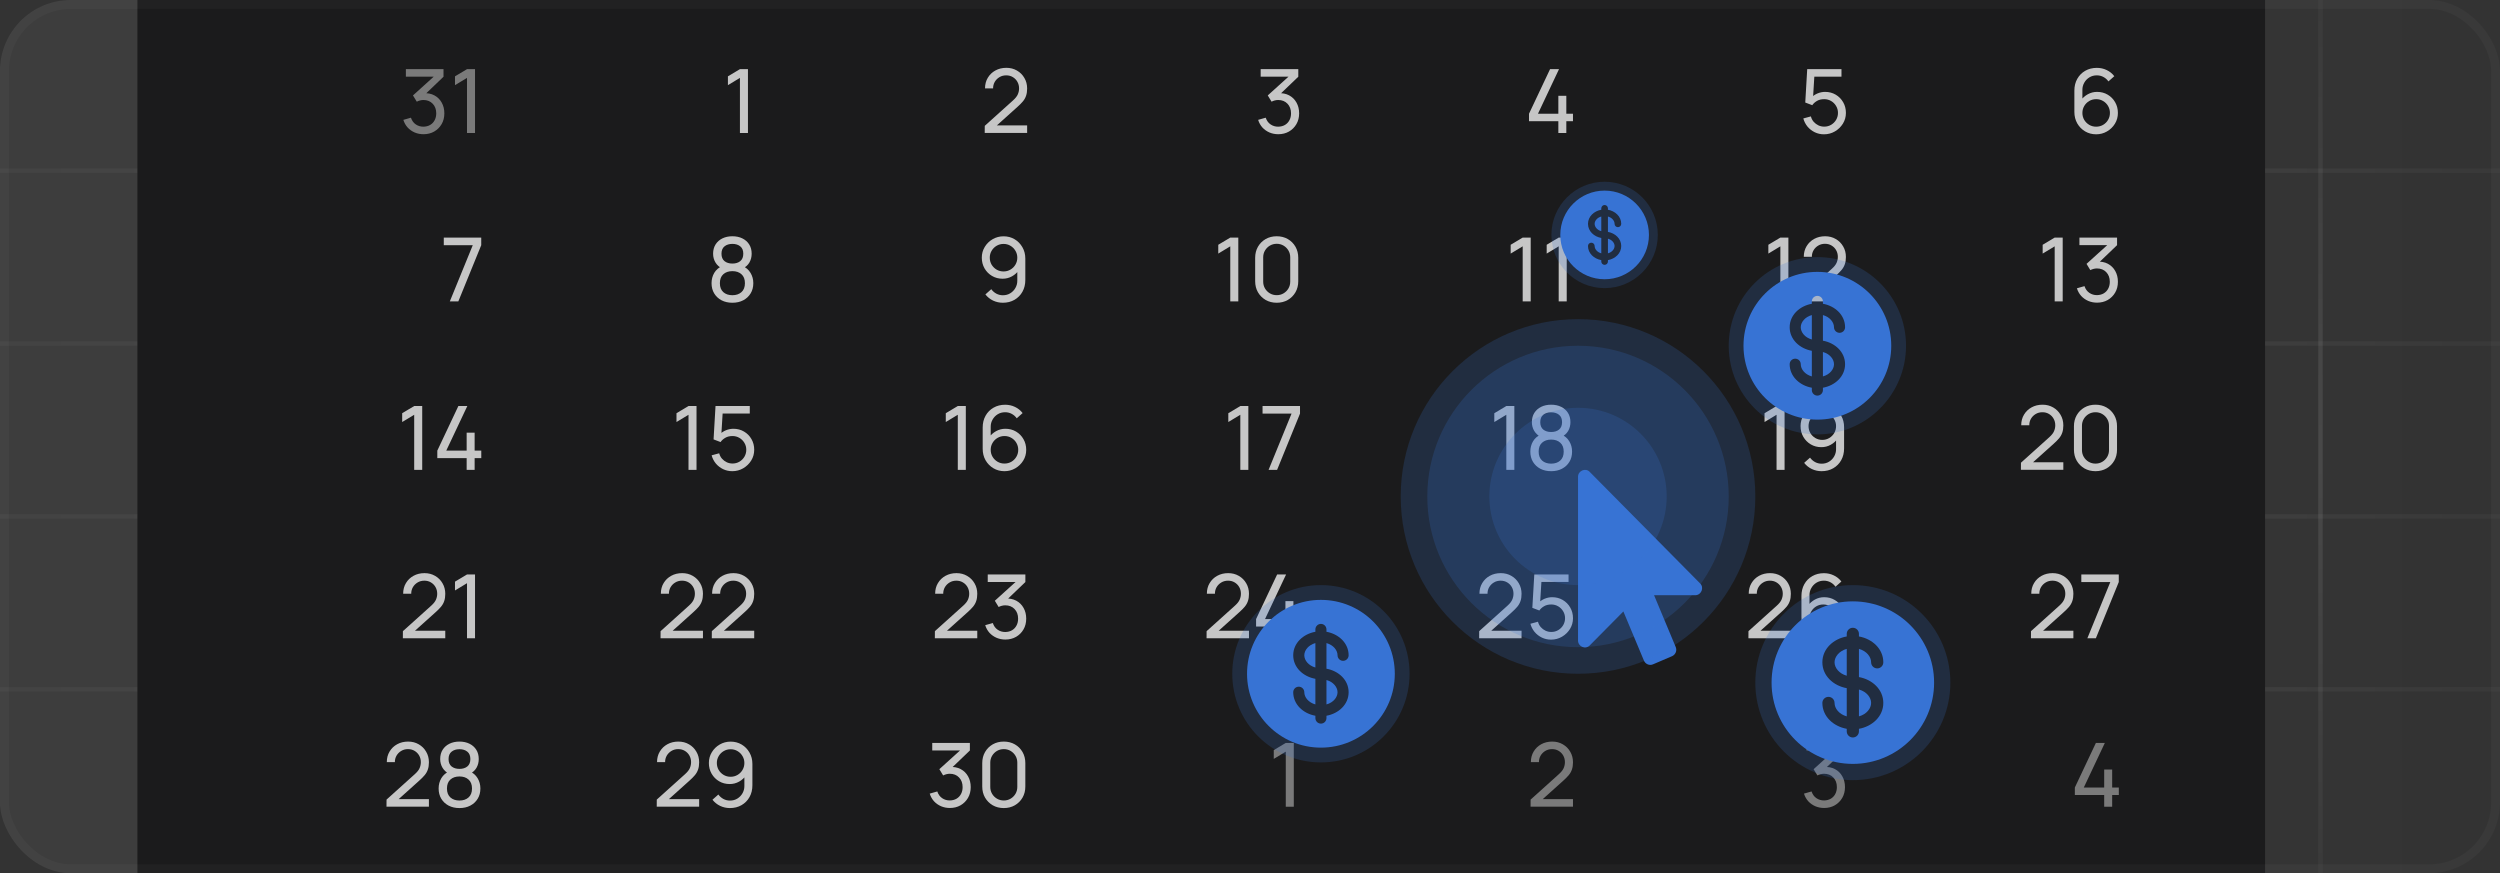 <svg width="564" height="197" viewBox="0 0 564 197" fill="none" xmlns="http://www.w3.org/2000/svg">
<rect x="0" y="0" width="564" height="197" fill="#333333" stroke="none"/>
<g clip-path="url(#clip0_399_23692)">
<rect width="564" height="197" rx="16" fill="url(#paint0_linear_399_23692)" fill-opacity="0.05"/>
<line x1="41.5" y1="-2.18557e-08" x2="41.5" y2="197" stroke="url(#paint1_linear_399_23692)"/>
<line x1="85.318" y1="-2.18557e-08" x2="85.318" y2="197" stroke="url(#paint2_linear_399_23692)"/>
<line x1="129.136" y1="-2.18557e-08" x2="129.136" y2="197" stroke="url(#paint3_linear_399_23692)"/>
<line x1="172.955" y1="-2.18557e-08" x2="172.955" y2="197" stroke="url(#paint4_linear_399_23692)"/>
<line x1="216.773" y1="-2.18557e-08" x2="216.773" y2="197" stroke="url(#paint5_linear_399_23692)"/>
<line x1="260.591" y1="-2.18557e-08" x2="260.591" y2="197" stroke="url(#paint6_linear_399_23692)"/>
<line x1="304.409" y1="-2.18557e-08" x2="304.409" y2="197" stroke="url(#paint7_linear_399_23692)"/>
<line x1="348.227" y1="-2.18557e-08" x2="348.227" y2="197" stroke="url(#paint8_linear_399_23692)"/>
<line x1="392.045" y1="-2.18557e-08" x2="392.045" y2="197" stroke="url(#paint9_linear_399_23692)"/>
<line x1="435.864" y1="-2.18557e-08" x2="435.864" y2="197" stroke="url(#paint10_linear_399_23692)"/>
<line x1="479.682" y1="-2.18557e-08" x2="479.682" y2="197" stroke="url(#paint11_linear_399_23692)"/>
<line x1="523.5" y1="-2.18557e-08" x2="523.5" y2="197" stroke="url(#paint12_linear_399_23692)"/>
<line y1="38.5" x2="564" y2="38.5" stroke="url(#paint13_linear_399_23692)"/>
<line y1="77.5" x2="564" y2="77.5" stroke="url(#paint14_linear_399_23692)"/>
<line y1="116.5" x2="564" y2="116.5" stroke="url(#paint15_linear_399_23692)"/>
<line y1="155.5" x2="564" y2="155.5" stroke="url(#paint16_linear_399_23692)"/>
<rect width="480" height="207" transform="translate(31 -5)" fill="#1B1B1C"/>
<path d="M95.546 30.28C94.833 30.28 94.17 30.15 93.556 29.89C92.943 29.623 92.413 29.25 91.966 28.77C91.526 28.283 91.203 27.707 90.996 27.04L92.706 26.55C92.926 27.217 93.293 27.723 93.806 28.07C94.32 28.417 94.896 28.587 95.536 28.58C96.123 28.567 96.63 28.433 97.056 28.18C97.49 27.92 97.823 27.567 98.056 27.12C98.296 26.673 98.416 26.157 98.416 25.57C98.416 24.677 98.15 23.953 97.616 23.4C97.083 22.84 96.383 22.56 95.516 22.56C95.276 22.56 95.023 22.593 94.756 22.66C94.496 22.727 94.253 22.82 94.026 22.94L93.166 21.53L98.506 16.7L98.736 17.3H91.566V15.6H100.056V17.31L95.506 21.67L95.486 21.04C96.44 20.973 97.273 21.13 97.986 21.51C98.7 21.89 99.253 22.433 99.646 23.14C100.046 23.847 100.246 24.657 100.246 25.57C100.246 26.49 100.04 27.303 99.626 28.01C99.213 28.717 98.653 29.273 97.946 29.68C97.24 30.08 96.44 30.28 95.546 30.28ZM105.356 30V17.57L102.646 19.21V17.22L105.356 15.6H107.166V30H105.356Z" fill="#7A7A7A"/>
<path d="M166.928 30V17.57L164.218 19.21V17.22L166.928 15.6H168.738V30H166.928Z" fill="#C6C6C6"/>
<path d="M222.152 29.99L222.162 28.39L228.552 22.64C229.085 22.16 229.442 21.707 229.622 21.28C229.809 20.847 229.902 20.403 229.902 19.95C229.902 19.397 229.775 18.897 229.522 18.45C229.269 18.003 228.922 17.65 228.482 17.39C228.049 17.13 227.555 17 227.002 17C226.429 17 225.919 17.137 225.472 17.41C225.025 17.677 224.672 18.033 224.412 18.48C224.159 18.927 224.035 19.413 224.042 19.94H222.222C222.222 19.033 222.432 18.233 222.852 17.54C223.272 16.84 223.842 16.293 224.562 15.9C225.289 15.5 226.112 15.3 227.032 15.3C227.925 15.3 228.725 15.507 229.432 15.92C230.139 16.327 230.695 16.883 231.102 17.59C231.515 18.29 231.722 19.083 231.722 19.97C231.722 20.597 231.642 21.14 231.482 21.6C231.329 22.06 231.089 22.487 230.762 22.88C230.435 23.267 230.025 23.68 229.532 24.12L224.222 28.89L223.992 28.29H231.722V29.99H222.152Z" fill="#C6C6C6"/>
<path d="M288.386 30.28C287.672 30.28 287.009 30.15 286.396 29.89C285.782 29.623 285.252 29.25 284.806 28.77C284.366 28.283 284.042 27.707 283.836 27.04L285.546 26.55C285.766 27.217 286.132 27.723 286.646 28.07C287.159 28.417 287.736 28.587 288.376 28.58C288.962 28.567 289.469 28.433 289.896 28.18C290.329 27.92 290.662 27.567 290.896 27.12C291.136 26.673 291.256 26.157 291.256 25.57C291.256 24.677 290.989 23.953 290.456 23.4C289.922 22.84 289.222 22.56 288.356 22.56C288.116 22.56 287.862 22.593 287.596 22.66C287.336 22.727 287.092 22.82 286.866 22.94L286.006 21.53L291.346 16.7L291.576 17.3H284.406V15.6H292.896V17.31L288.346 21.67L288.326 21.04C289.279 20.973 290.112 21.13 290.826 21.51C291.539 21.89 292.092 22.433 292.486 23.14C292.886 23.847 293.086 24.657 293.086 25.57C293.086 26.49 292.879 27.303 292.466 28.01C292.052 28.717 291.492 29.273 290.786 29.68C290.079 30.08 289.279 30.28 288.386 30.28Z" fill="#C6C6C6"/>
<path d="M351.563 30V27.35H344.943V25.66L349.693 15.6H351.713L346.963 25.66H351.563V21.61H353.363V25.66H354.863V27.35H353.363V30H351.563Z" fill="#C6C6C6"/>
<path d="M411.487 30.3C410.747 30.3 410.057 30.147 409.417 29.84C408.783 29.533 408.24 29.113 407.787 28.58C407.34 28.04 407.02 27.42 406.827 26.72L408.537 26.26C408.657 26.733 408.87 27.143 409.177 27.49C409.483 27.83 409.84 28.097 410.247 28.29C410.66 28.477 411.09 28.57 411.537 28.57C412.123 28.57 412.65 28.43 413.117 28.15C413.59 27.863 413.963 27.487 414.237 27.02C414.51 26.547 414.647 26.03 414.647 25.47C414.647 24.89 414.503 24.367 414.217 23.9C413.937 23.427 413.56 23.053 413.087 22.78C412.613 22.507 412.097 22.37 411.537 22.37C410.903 22.37 410.36 22.503 409.907 22.77C409.46 23.03 409.107 23.35 408.847 23.73L407.267 23.13L407.707 15.6H415.437V17.29H408.567L409.357 16.55L408.987 22.58L408.597 22.07C408.997 21.643 409.473 21.313 410.027 21.08C410.587 20.847 411.157 20.73 411.737 20.73C412.63 20.73 413.43 20.94 414.137 21.36C414.843 21.773 415.403 22.34 415.817 23.06C416.23 23.773 416.437 24.577 416.437 25.47C416.437 26.357 416.21 27.167 415.757 27.9C415.303 28.627 414.7 29.21 413.947 29.65C413.2 30.083 412.38 30.3 411.487 30.3Z" fill="#C6C6C6"/>
<path d="M472.888 30.3C471.975 30.3 471.145 30.08 470.398 29.64C469.658 29.2 469.068 28.6 468.628 27.84C468.195 27.073 467.978 26.21 467.978 25.25V20.46C467.978 19.453 468.195 18.563 468.628 17.79C469.068 17.01 469.668 16.403 470.428 15.97C471.195 15.53 472.068 15.31 473.048 15.31C473.842 15.31 474.578 15.473 475.258 15.8C475.945 16.12 476.522 16.583 476.988 17.19L475.658 18.37C475.372 17.95 474.998 17.617 474.538 17.37C474.078 17.123 473.582 17 473.048 17C472.415 17 471.852 17.153 471.358 17.46C470.872 17.76 470.488 18.16 470.208 18.66C469.928 19.153 469.788 19.687 469.788 20.26V23.15L469.398 22.71C469.818 22.11 470.352 21.63 470.998 21.27C471.645 20.91 472.345 20.73 473.098 20.73C473.992 20.73 474.792 20.94 475.498 21.36C476.212 21.78 476.772 22.35 477.178 23.07C477.592 23.783 477.798 24.587 477.798 25.48C477.798 26.373 477.575 27.183 477.128 27.91C476.682 28.637 476.085 29.217 475.338 29.65C474.598 30.083 473.782 30.3 472.888 30.3ZM472.888 28.58C473.462 28.58 473.985 28.443 474.458 28.17C474.932 27.89 475.305 27.517 475.578 27.05C475.858 26.577 475.998 26.053 475.998 25.48C475.998 24.907 475.858 24.383 475.578 23.91C475.305 23.437 474.932 23.063 474.458 22.79C473.992 22.51 473.472 22.37 472.898 22.37C472.325 22.37 471.802 22.51 471.328 22.79C470.862 23.063 470.488 23.437 470.208 23.91C469.928 24.383 469.788 24.907 469.788 25.48C469.788 26.047 469.925 26.567 470.198 27.04C470.478 27.507 470.852 27.88 471.318 28.16C471.792 28.44 472.315 28.58 472.888 28.58Z" fill="#C6C6C6"/>
<path d="M101.478 68L106.658 55.31H100.118V53.6H108.568V55.31L103.398 68H101.478Z" fill="#C6C6C6"/>
<path d="M165.226 68.3C164.306 68.3 163.493 68.117 162.786 67.75C162.08 67.377 161.526 66.86 161.126 66.2C160.726 65.54 160.526 64.77 160.526 63.89C160.526 63.03 160.73 62.253 161.136 61.56C161.55 60.867 162.17 60.333 162.996 59.96L162.966 60.61C162.293 60.283 161.776 59.823 161.416 59.23C161.056 58.63 160.876 57.967 160.876 57.24C160.876 56.427 161.063 55.727 161.436 55.14C161.81 54.553 162.323 54.1 162.976 53.78C163.63 53.46 164.38 53.3 165.226 53.3C166.073 53.3 166.823 53.46 167.476 53.78C168.13 54.1 168.643 54.553 169.016 55.14C169.39 55.727 169.576 56.427 169.576 57.24C169.576 57.967 169.406 58.627 169.066 59.22C168.726 59.807 168.203 60.27 167.496 60.61L167.456 59.97C168.283 60.33 168.903 60.86 169.316 61.56C169.736 62.253 169.946 63.03 169.946 63.89C169.946 64.77 169.743 65.54 169.336 66.2C168.936 66.86 168.38 67.377 167.666 67.75C166.96 68.117 166.146 68.3 165.226 68.3ZM165.226 66.6C166.066 66.6 166.746 66.37 167.266 65.91C167.793 65.443 168.056 64.77 168.056 63.89C168.056 63.003 167.796 62.33 167.276 61.87C166.763 61.403 166.08 61.17 165.226 61.17C164.38 61.17 163.696 61.403 163.176 61.87C162.663 62.33 162.406 63.003 162.406 63.89C162.406 64.77 162.666 65.443 163.186 65.91C163.706 66.37 164.386 66.6 165.226 66.6ZM165.226 59.46C165.96 59.46 166.553 59.277 167.006 58.91C167.46 58.537 167.686 57.98 167.686 57.24C167.686 56.5 167.46 55.947 167.006 55.58C166.553 55.207 165.96 55.02 165.226 55.02C164.5 55.02 163.906 55.207 163.446 55.58C162.993 55.947 162.766 56.5 162.766 57.24C162.766 57.98 162.993 58.537 163.446 58.91C163.906 59.277 164.5 59.46 165.226 59.46Z" fill="#C6C6C6"/>
<path d="M226.403 53.31C227.323 53.31 228.153 53.53 228.893 53.97C229.633 54.41 230.219 55.01 230.653 55.77C231.093 56.53 231.313 57.393 231.313 58.36V63.15C231.313 64.157 231.096 65.047 230.663 65.82C230.229 66.593 229.629 67.2 228.863 67.64C228.103 68.08 227.229 68.3 226.243 68.3C225.456 68.3 224.719 68.137 224.033 67.81C223.353 67.483 222.776 67.02 222.303 66.42L223.633 65.24C223.926 65.653 224.303 65.987 224.763 66.24C225.223 66.487 225.716 66.61 226.243 66.61C226.883 66.61 227.446 66.457 227.933 66.15C228.426 65.843 228.809 65.443 229.083 64.95C229.363 64.457 229.503 63.923 229.503 63.35V60.46L229.893 60.9C229.479 61.5 228.949 61.98 228.303 62.34C227.656 62.7 226.953 62.88 226.193 62.88C225.299 62.88 224.499 62.67 223.793 62.25C223.086 61.83 222.526 61.263 222.113 60.55C221.699 59.83 221.493 59.023 221.493 58.13C221.493 57.237 221.716 56.427 222.163 55.7C222.609 54.967 223.203 54.387 223.943 53.96C224.689 53.527 225.509 53.31 226.403 53.31ZM226.403 55.03C225.829 55.03 225.306 55.17 224.833 55.45C224.366 55.723 223.993 56.097 223.713 56.57C223.433 57.037 223.293 57.557 223.293 58.13C223.293 58.703 223.429 59.227 223.703 59.7C223.983 60.167 224.356 60.54 224.823 60.82C225.296 61.1 225.819 61.24 226.393 61.24C226.966 61.24 227.489 61.1 227.963 60.82C228.436 60.54 228.809 60.167 229.083 59.7C229.363 59.227 229.503 58.703 229.503 58.13C229.503 57.563 229.363 57.047 229.083 56.58C228.809 56.107 228.436 55.73 227.963 55.45C227.496 55.17 226.976 55.03 226.403 55.03Z" fill="#C6C6C6"/>
<path d="M277.551 68V55.57L274.841 57.21V55.22L277.551 53.6H279.361V68H277.551ZM288.026 68.3C287.093 68.3 286.26 68.09 285.526 67.67C284.8 67.243 284.223 66.667 283.796 65.94C283.376 65.207 283.166 64.373 283.166 63.44V58.16C283.166 57.227 283.376 56.393 283.796 55.66C284.223 54.927 284.8 54.35 285.526 53.93C286.26 53.51 287.093 53.3 288.026 53.3C288.96 53.3 289.793 53.51 290.526 53.93C291.26 54.35 291.836 54.927 292.256 55.66C292.676 56.393 292.886 57.227 292.886 58.16V63.44C292.886 64.373 292.676 65.207 292.256 65.94C291.836 66.667 291.26 67.243 290.526 67.67C289.793 68.09 288.96 68.3 288.026 68.3ZM288.026 66.59C288.593 66.59 289.106 66.453 289.566 66.18C290.026 65.907 290.393 65.54 290.666 65.08C290.94 64.613 291.076 64.1 291.076 63.54V58.05C291.076 57.483 290.94 56.97 290.666 56.51C290.393 56.05 290.026 55.683 289.566 55.41C289.106 55.137 288.593 55 288.026 55C287.466 55 286.953 55.137 286.486 55.41C286.026 55.683 285.66 56.05 285.386 56.51C285.113 56.97 284.976 57.483 284.976 58.05V63.54C284.976 64.1 285.113 64.613 285.386 65.08C285.66 65.54 286.026 65.907 286.486 66.18C286.953 66.453 287.466 66.59 288.026 66.59Z" fill="#C6C6C6"/>
<path d="M343.517 68V55.57L340.807 57.21V55.22L343.517 53.6H345.327V68H343.517ZM351.642 68V55.57L348.932 57.21V55.22L351.642 53.6H353.452V68H351.642Z" fill="#C6C6C6"/>
<path d="M401.651 68V55.57L398.941 57.21V55.22L401.651 53.6H403.461V68H401.651ZM406.866 67.99L406.876 66.39L413.266 60.64C413.799 60.16 414.156 59.707 414.336 59.28C414.523 58.847 414.616 58.403 414.616 57.95C414.616 57.397 414.489 56.897 414.236 56.45C413.983 56.003 413.636 55.65 413.196 55.39C412.763 55.13 412.269 55 411.716 55C411.143 55 410.633 55.137 410.186 55.41C409.739 55.677 409.386 56.033 409.126 56.48C408.873 56.927 408.749 57.413 408.756 57.94H406.936C406.936 57.033 407.146 56.233 407.566 55.54C407.986 54.84 408.556 54.293 409.276 53.9C410.003 53.5 410.826 53.3 411.746 53.3C412.639 53.3 413.439 53.507 414.146 53.92C414.853 54.327 415.409 54.883 415.816 55.59C416.229 56.29 416.436 57.083 416.436 57.97C416.436 58.597 416.356 59.14 416.196 59.6C416.043 60.06 415.803 60.487 415.476 60.88C415.149 61.267 414.739 61.68 414.246 62.12L408.936 66.89L408.706 66.29H416.436V67.99H406.866Z" fill="#C6C6C6"/>
<path d="M463.535 68V55.57L460.825 57.21V55.22L463.535 53.6H465.345V68H463.535ZM473.1 68.28C472.387 68.28 471.723 68.15 471.11 67.89C470.497 67.623 469.967 67.25 469.52 66.77C469.08 66.283 468.757 65.707 468.55 65.04L470.26 64.55C470.48 65.217 470.847 65.723 471.36 66.07C471.873 66.417 472.45 66.587 473.09 66.58C473.677 66.567 474.183 66.433 474.61 66.18C475.043 65.92 475.377 65.567 475.61 65.12C475.85 64.673 475.97 64.157 475.97 63.57C475.97 62.677 475.703 61.953 475.17 61.4C474.637 60.84 473.937 60.56 473.07 60.56C472.83 60.56 472.577 60.593 472.31 60.66C472.05 60.727 471.807 60.82 471.58 60.94L470.72 59.53L476.06 54.7L476.29 55.3H469.12V53.6H477.61V55.31L473.06 59.67L473.04 59.04C473.993 58.973 474.827 59.13 475.54 59.51C476.253 59.89 476.807 60.433 477.2 61.14C477.6 61.847 477.8 62.657 477.8 63.57C477.8 64.49 477.593 65.303 477.18 66.01C476.767 66.717 476.207 67.273 475.5 67.68C474.793 68.08 473.993 68.28 473.1 68.28Z" fill="#C6C6C6"/>
<path d="M93.442 106V93.57L90.732 95.21V93.22L93.442 91.6H95.252V106H93.442ZM105.277 106V103.35H98.657V101.66L103.407 91.6H105.427L100.677 101.66H105.277V97.61H107.077V101.66H108.577V103.35H107.077V106H105.277Z" fill="#C6C6C6"/>
<path d="M155.326 106V93.57L152.616 95.21V93.22L155.326 91.6H157.136V106H155.326ZM165.201 106.3C164.461 106.3 163.771 106.147 163.131 105.84C162.498 105.533 161.954 105.113 161.501 104.58C161.054 104.04 160.734 103.42 160.541 102.72L162.251 102.26C162.371 102.733 162.584 103.143 162.891 103.49C163.198 103.83 163.554 104.097 163.961 104.29C164.374 104.477 164.804 104.57 165.251 104.57C165.838 104.57 166.364 104.43 166.831 104.15C167.304 103.863 167.678 103.487 167.951 103.02C168.224 102.547 168.361 102.03 168.361 101.47C168.361 100.89 168.218 100.367 167.931 99.9C167.651 99.427 167.274 99.053 166.801 98.78C166.328 98.507 165.811 98.37 165.251 98.37C164.618 98.37 164.074 98.503 163.621 98.77C163.174 99.03 162.821 99.35 162.561 99.73L160.981 99.13L161.421 91.6H169.151V93.29H162.281L163.071 92.55L162.701 98.58L162.311 98.07C162.711 97.643 163.188 97.313 163.741 97.08C164.301 96.847 164.871 96.73 165.451 96.73C166.344 96.73 167.144 96.94 167.851 97.36C168.558 97.773 169.118 98.34 169.531 99.06C169.944 99.773 170.151 100.577 170.151 101.47C170.151 102.357 169.924 103.167 169.471 103.9C169.018 104.627 168.414 105.21 167.661 105.65C166.914 106.083 166.094 106.3 165.201 106.3Z" fill="#C6C6C6"/>
<path d="M216.078 106V93.57L213.368 95.21V93.22L216.078 91.6H217.888V106H216.078ZM226.603 106.3C225.689 106.3 224.859 106.08 224.113 105.64C223.373 105.2 222.783 104.6 222.343 103.84C221.909 103.073 221.693 102.21 221.693 101.25V96.46C221.693 95.453 221.909 94.563 222.343 93.79C222.783 93.01 223.383 92.403 224.143 91.97C224.909 91.53 225.783 91.31 226.763 91.31C227.556 91.31 228.293 91.473 228.973 91.8C229.659 92.12 230.236 92.583 230.703 93.19L229.373 94.37C229.086 93.95 228.713 93.617 228.253 93.37C227.793 93.123 227.296 93 226.763 93C226.129 93 225.566 93.153 225.073 93.46C224.586 93.76 224.203 94.16 223.923 94.66C223.643 95.153 223.503 95.687 223.503 96.26V99.15L223.113 98.71C223.533 98.11 224.066 97.63 224.713 97.27C225.359 96.91 226.059 96.73 226.813 96.73C227.706 96.73 228.506 96.94 229.213 97.36C229.926 97.78 230.486 98.35 230.893 99.07C231.306 99.783 231.513 100.587 231.513 101.48C231.513 102.373 231.289 103.183 230.843 103.91C230.396 104.637 229.799 105.217 229.053 105.65C228.313 106.083 227.496 106.3 226.603 106.3ZM226.603 104.58C227.176 104.58 227.699 104.443 228.173 104.17C228.646 103.89 229.019 103.517 229.293 103.05C229.573 102.577 229.713 102.053 229.713 101.48C229.713 100.907 229.573 100.383 229.293 99.91C229.019 99.437 228.646 99.063 228.173 98.79C227.706 98.51 227.186 98.37 226.613 98.37C226.039 98.37 225.516 98.51 225.043 98.79C224.576 99.063 224.203 99.437 223.923 99.91C223.643 100.383 223.503 100.907 223.503 101.48C223.503 102.047 223.639 102.567 223.913 103.04C224.193 103.507 224.566 103.88 225.033 104.16C225.506 104.44 226.029 104.58 226.603 104.58Z" fill="#C6C6C6"/>
<path d="M279.817 106V93.57L277.107 95.21V93.22L279.817 91.6H281.627V106H279.817ZM286.192 106L291.372 93.31H284.832V91.6H293.282V93.31L288.112 106H286.192Z" fill="#C6C6C6"/>
<path d="M339.826 106V93.57L337.116 95.21V93.22L339.826 91.6H341.636V106H339.826ZM349.941 106.3C349.021 106.3 348.207 106.117 347.501 105.75C346.794 105.377 346.241 104.86 345.841 104.2C345.441 103.54 345.241 102.77 345.241 101.89C345.241 101.03 345.444 100.253 345.851 99.56C346.264 98.867 346.884 98.333 347.711 97.96L347.681 98.61C347.007 98.283 346.491 97.823 346.131 97.23C345.771 96.63 345.591 95.967 345.591 95.24C345.591 94.427 345.777 93.727 346.151 93.14C346.524 92.553 347.037 92.1 347.691 91.78C348.344 91.46 349.094 91.3 349.941 91.3C350.787 91.3 351.537 91.46 352.191 91.78C352.844 92.1 353.357 92.553 353.731 93.14C354.104 93.727 354.291 94.427 354.291 95.24C354.291 95.967 354.121 96.627 353.781 97.22C353.441 97.807 352.917 98.27 352.211 98.61L352.171 97.97C352.997 98.33 353.617 98.86 354.031 99.56C354.451 100.253 354.661 101.03 354.661 101.89C354.661 102.77 354.457 103.54 354.051 104.2C353.651 104.86 353.094 105.377 352.381 105.75C351.674 106.117 350.861 106.3 349.941 106.3ZM349.941 104.6C350.781 104.6 351.461 104.37 351.981 103.91C352.507 103.443 352.771 102.77 352.771 101.89C352.771 101.003 352.511 100.33 351.991 99.87C351.477 99.403 350.794 99.17 349.941 99.17C349.094 99.17 348.411 99.403 347.891 99.87C347.377 100.33 347.121 101.003 347.121 101.89C347.121 102.77 347.381 103.443 347.901 103.91C348.421 104.37 349.101 104.6 349.941 104.6ZM349.941 97.46C350.674 97.46 351.267 97.277 351.721 96.91C352.174 96.537 352.401 95.98 352.401 95.24C352.401 94.5 352.174 93.947 351.721 93.58C351.267 93.207 350.674 93.02 349.941 93.02C349.214 93.02 348.621 93.207 348.161 93.58C347.707 93.947 347.481 94.5 347.481 95.24C347.481 95.98 347.707 96.537 348.161 96.91C348.621 97.277 349.214 97.46 349.941 97.46Z" fill="#C6C6C6"/>
<path d="M400.791 106V93.57L398.081 95.21V93.22L400.791 91.6H402.601V106H400.791ZM411.116 91.31C412.036 91.31 412.866 91.53 413.606 91.97C414.346 92.41 414.933 93.01 415.366 93.77C415.806 94.53 416.026 95.393 416.026 96.36V101.15C416.026 102.157 415.81 103.047 415.376 103.82C414.943 104.593 414.343 105.2 413.576 105.64C412.816 106.08 411.943 106.3 410.956 106.3C410.17 106.3 409.433 106.137 408.746 105.81C408.066 105.483 407.49 105.02 407.016 104.42L408.346 103.24C408.64 103.653 409.016 103.987 409.476 104.24C409.936 104.487 410.43 104.61 410.956 104.61C411.596 104.61 412.16 104.457 412.646 104.15C413.14 103.843 413.523 103.443 413.796 102.95C414.076 102.457 414.216 101.923 414.216 101.35V98.46L414.606 98.9C414.193 99.5 413.663 99.98 413.016 100.34C412.37 100.7 411.666 100.88 410.906 100.88C410.013 100.88 409.213 100.67 408.506 100.25C407.8 99.83 407.24 99.263 406.826 98.55C406.413 97.83 406.206 97.023 406.206 96.13C406.206 95.237 406.43 94.427 406.876 93.7C407.323 92.967 407.916 92.387 408.656 91.96C409.403 91.527 410.223 91.31 411.116 91.31ZM411.116 93.03C410.543 93.03 410.02 93.17 409.546 93.45C409.08 93.723 408.706 94.097 408.426 94.57C408.146 95.037 408.006 95.557 408.006 96.13C408.006 96.703 408.143 97.227 408.416 97.7C408.696 98.167 409.07 98.54 409.536 98.82C410.01 99.1 410.533 99.24 411.106 99.24C411.68 99.24 412.203 99.1 412.676 98.82C413.15 98.54 413.523 98.167 413.796 97.7C414.076 97.227 414.216 96.703 414.216 96.13C414.216 95.563 414.076 95.047 413.796 94.58C413.523 94.107 413.15 93.73 412.676 93.45C412.21 93.17 411.69 93.03 411.116 93.03Z" fill="#C6C6C6"/>
<path d="M455.918 105.99L455.928 104.39L462.318 98.64C462.851 98.16 463.208 97.707 463.388 97.28C463.575 96.847 463.668 96.403 463.668 95.95C463.668 95.397 463.541 94.897 463.288 94.45C463.035 94.003 462.688 93.65 462.248 93.39C461.815 93.13 461.321 93 460.768 93C460.195 93 459.685 93.137 459.238 93.41C458.791 93.677 458.438 94.033 458.178 94.48C457.925 94.927 457.801 95.413 457.808 95.94H455.988C455.988 95.033 456.198 94.233 456.618 93.54C457.038 92.84 457.608 92.293 458.328 91.9C459.055 91.5 459.878 91.3 460.798 91.3C461.691 91.3 462.491 91.507 463.198 91.92C463.905 92.327 464.461 92.883 464.868 93.59C465.281 94.29 465.488 95.083 465.488 95.97C465.488 96.597 465.408 97.14 465.248 97.6C465.095 98.06 464.855 98.487 464.528 98.88C464.201 99.267 463.791 99.68 463.298 100.12L457.988 104.89L457.758 104.29H465.488V105.99H455.918ZM472.741 106.3C471.807 106.3 470.974 106.09 470.241 105.67C469.514 105.243 468.937 104.667 468.511 103.94C468.091 103.207 467.881 102.373 467.881 101.44V96.16C467.881 95.227 468.091 94.393 468.511 93.66C468.937 92.927 469.514 92.35 470.241 91.93C470.974 91.51 471.807 91.3 472.741 91.3C473.674 91.3 474.507 91.51 475.241 91.93C475.974 92.35 476.551 92.927 476.971 93.66C477.391 94.393 477.601 95.227 477.601 96.16V101.44C477.601 102.373 477.391 103.207 476.971 103.94C476.551 104.667 475.974 105.243 475.241 105.67C474.507 106.09 473.674 106.3 472.741 106.3ZM472.741 104.59C473.307 104.59 473.821 104.453 474.281 104.18C474.741 103.907 475.107 103.54 475.381 103.08C475.654 102.613 475.791 102.1 475.791 101.54V96.05C475.791 95.483 475.654 94.97 475.381 94.51C475.107 94.05 474.741 93.683 474.281 93.41C473.821 93.137 473.307 93 472.741 93C472.181 93 471.667 93.137 471.201 93.41C470.741 93.683 470.374 94.05 470.101 94.51C469.827 94.97 469.691 95.483 469.691 96.05V101.54C469.691 102.1 469.827 102.613 470.101 103.08C470.374 103.54 470.741 103.907 471.201 104.18C471.667 104.453 472.181 104.59 472.741 104.59Z" fill="#C6C6C6"/>
<path d="M90.884 143.99L90.894 142.39L97.284 136.64C97.817 136.16 98.174 135.707 98.354 135.28C98.541 134.847 98.634 134.403 98.634 133.95C98.634 133.397 98.507 132.897 98.254 132.45C98.001 132.003 97.654 131.65 97.214 131.39C96.781 131.13 96.287 131 95.734 131C95.161 131 94.651 131.137 94.204 131.41C93.757 131.677 93.404 132.033 93.144 132.48C92.891 132.927 92.767 133.413 92.774 133.94H90.954C90.954 133.033 91.164 132.233 91.584 131.54C92.004 130.84 92.574 130.293 93.294 129.9C94.021 129.5 94.844 129.3 95.764 129.3C96.657 129.3 97.457 129.507 98.164 129.92C98.871 130.327 99.427 130.883 99.834 131.59C100.247 132.29 100.454 133.083 100.454 133.97C100.454 134.597 100.374 135.14 100.214 135.6C100.061 136.06 99.821 136.487 99.494 136.88C99.167 137.267 98.757 137.68 98.264 138.12L92.954 142.89L92.724 142.29H100.454V143.99H90.884ZM105.356 144V131.57L102.646 133.21V131.22L105.356 129.6H107.166V144H105.356Z" fill="#C6C6C6"/>
<path d="M149.018 143.99L149.028 142.39L155.418 136.64C155.951 136.16 156.308 135.707 156.488 135.28C156.674 134.847 156.768 134.403 156.768 133.95C156.768 133.397 156.641 132.897 156.388 132.45C156.134 132.003 155.788 131.65 155.348 131.39C154.914 131.13 154.421 131 153.868 131C153.294 131 152.784 131.137 152.338 131.41C151.891 131.677 151.538 132.033 151.278 132.48C151.024 132.927 150.901 133.413 150.908 133.94H149.088C149.088 133.033 149.298 132.233 149.718 131.54C150.138 130.84 150.708 130.293 151.428 129.9C152.154 129.5 152.978 129.3 153.898 129.3C154.791 129.3 155.591 129.507 156.298 129.92C157.004 130.327 157.561 130.883 157.968 131.59C158.381 132.29 158.588 133.083 158.588 133.97C158.588 134.597 158.508 135.14 158.348 135.6C158.194 136.06 157.954 136.487 157.628 136.88C157.301 137.267 156.891 137.68 156.398 138.12L151.088 142.89L150.858 142.29H158.588V143.99H149.018ZM160.58 143.99L160.59 142.39L166.98 136.64C167.514 136.16 167.87 135.707 168.05 135.28C168.237 134.847 168.33 134.403 168.33 133.95C168.33 133.397 168.204 132.897 167.95 132.45C167.697 132.003 167.35 131.65 166.91 131.39C166.477 131.13 165.984 131 165.43 131C164.857 131 164.347 131.137 163.9 131.41C163.454 131.677 163.1 132.033 162.84 132.48C162.587 132.927 162.464 133.413 162.47 133.94H160.65C160.65 133.033 160.86 132.233 161.28 131.54C161.7 130.84 162.27 130.293 162.99 129.9C163.717 129.5 164.54 129.3 165.46 129.3C166.354 129.3 167.154 129.507 167.86 129.92C168.567 130.327 169.124 130.883 169.53 131.59C169.944 132.29 170.15 133.083 170.15 133.97C170.15 134.597 170.07 135.14 169.91 135.6C169.757 136.06 169.517 136.487 169.19 136.88C168.864 137.267 168.454 137.68 167.96 138.12L162.65 142.89L162.42 142.29H170.15V143.99H160.58Z" fill="#C6C6C6"/>
<path d="M210.902 143.99L210.912 142.39L217.302 136.64C217.835 136.16 218.192 135.707 218.372 135.28C218.559 134.847 218.652 134.403 218.652 133.95C218.652 133.397 218.525 132.897 218.272 132.45C218.019 132.003 217.672 131.65 217.232 131.39C216.799 131.13 216.305 131 215.752 131C215.179 131 214.669 131.137 214.222 131.41C213.775 131.677 213.422 132.033 213.162 132.48C212.909 132.927 212.785 133.413 212.792 133.94H210.972C210.972 133.033 211.182 132.233 211.602 131.54C212.022 130.84 212.592 130.293 213.312 129.9C214.039 129.5 214.862 129.3 215.782 129.3C216.675 129.3 217.475 129.507 218.182 129.92C218.889 130.327 219.445 130.883 219.852 131.59C220.265 132.29 220.472 133.083 220.472 133.97C220.472 134.597 220.392 135.14 220.232 135.6C220.079 136.06 219.839 136.487 219.512 136.88C219.185 137.267 218.775 137.68 218.282 138.12L212.972 142.89L212.742 142.29H220.472V143.99H210.902ZM226.814 144.28C226.101 144.28 225.438 144.15 224.824 143.89C224.211 143.623 223.681 143.25 223.234 142.77C222.794 142.283 222.471 141.707 222.264 141.04L223.974 140.55C224.194 141.217 224.561 141.723 225.074 142.07C225.588 142.417 226.164 142.587 226.804 142.58C227.391 142.567 227.898 142.433 228.324 142.18C228.758 141.92 229.091 141.567 229.324 141.12C229.564 140.673 229.684 140.157 229.684 139.57C229.684 138.677 229.418 137.953 228.884 137.4C228.351 136.84 227.651 136.56 226.784 136.56C226.544 136.56 226.291 136.593 226.024 136.66C225.764 136.727 225.521 136.82 225.294 136.94L224.434 135.53L229.774 130.7L230.004 131.3H222.834V129.6H231.324V131.31L226.774 135.67L226.754 135.04C227.708 134.973 228.541 135.13 229.254 135.51C229.968 135.89 230.521 136.433 230.914 137.14C231.314 137.847 231.514 138.657 231.514 139.57C231.514 140.49 231.308 141.303 230.894 142.01C230.481 142.717 229.921 143.273 229.214 143.68C228.508 144.08 227.708 144.28 226.814 144.28Z" fill="#C6C6C6"/>
<path d="M272.2 143.99L272.21 142.39L278.6 136.64C279.133 136.16 279.49 135.707 279.67 135.28C279.857 134.847 279.95 134.403 279.95 133.95C279.95 133.397 279.823 132.897 279.57 132.45C279.317 132.003 278.97 131.65 278.53 131.39C278.097 131.13 277.603 131 277.05 131C276.477 131 275.967 131.137 275.52 131.41C275.073 131.677 274.72 132.033 274.46 132.48C274.207 132.927 274.083 133.413 274.09 133.94H272.27C272.27 133.033 272.48 132.233 272.9 131.54C273.32 130.84 273.89 130.293 274.61 129.9C275.337 129.5 276.16 129.3 277.08 129.3C277.973 129.3 278.773 129.507 279.48 129.92C280.187 130.327 280.743 130.883 281.15 131.59C281.563 132.29 281.77 133.083 281.77 133.97C281.77 134.597 281.69 135.14 281.53 135.6C281.377 136.06 281.137 136.487 280.81 136.88C280.483 137.267 280.073 137.68 279.58 138.12L274.27 142.89L274.04 142.29H281.77V143.99H272.2ZM289.992 144V141.35H283.372V139.66L288.122 129.6H290.142L285.392 139.66H289.992V135.61H291.792V139.66H293.292V141.35H291.792V144H289.992Z" fill="#C6C6C6"/>
<path d="M333.693 143.99L333.703 142.39L340.093 136.64C340.626 136.16 340.983 135.707 341.163 135.28C341.35 134.847 341.443 134.403 341.443 133.95C341.443 133.397 341.316 132.897 341.063 132.45C340.81 132.003 340.463 131.65 340.023 131.39C339.59 131.13 339.096 131 338.543 131C337.97 131 337.46 131.137 337.013 131.41C336.566 131.677 336.213 132.033 335.953 132.48C335.7 132.927 335.576 133.413 335.583 133.94H333.763C333.763 133.033 333.973 132.233 334.393 131.54C334.813 130.84 335.383 130.293 336.103 129.9C336.83 129.5 337.653 129.3 338.573 129.3C339.466 129.3 340.266 129.507 340.973 129.92C341.68 130.327 342.236 130.883 342.643 131.59C343.056 132.29 343.263 133.083 343.263 133.97C343.263 134.597 343.183 135.14 343.023 135.6C342.87 136.06 342.63 136.487 342.303 136.88C341.976 137.267 341.566 137.68 341.073 138.12L335.763 142.89L335.533 142.29H343.263V143.99H333.693ZM349.916 144.3C349.176 144.3 348.486 144.147 347.846 143.84C347.212 143.533 346.669 143.113 346.216 142.58C345.769 142.04 345.449 141.42 345.256 140.72L346.966 140.26C347.086 140.733 347.299 141.143 347.606 141.49C347.912 141.83 348.269 142.097 348.676 142.29C349.089 142.477 349.519 142.57 349.966 142.57C350.552 142.57 351.079 142.43 351.546 142.15C352.019 141.863 352.392 141.487 352.666 141.02C352.939 140.547 353.076 140.03 353.076 139.47C353.076 138.89 352.932 138.367 352.646 137.9C352.366 137.427 351.989 137.053 351.516 136.78C351.042 136.507 350.526 136.37 349.966 136.37C349.332 136.37 348.789 136.503 348.336 136.77C347.889 137.03 347.536 137.35 347.276 137.73L345.696 137.13L346.136 129.6H353.866V131.29H346.996L347.786 130.55L347.416 136.58L347.026 136.07C347.426 135.643 347.902 135.313 348.456 135.08C349.016 134.847 349.586 134.73 350.166 134.73C351.059 134.73 351.859 134.94 352.566 135.36C353.272 135.773 353.832 136.34 354.246 137.06C354.659 137.773 354.866 138.577 354.866 139.47C354.866 140.357 354.639 141.167 354.186 141.9C353.732 142.627 353.129 143.21 352.376 143.65C351.629 144.083 350.809 144.3 349.916 144.3Z" fill="#C6C6C6"/>
<path d="M394.444 143.99L394.454 142.39L400.844 136.64C401.377 136.16 401.734 135.707 401.914 135.28C402.101 134.847 402.194 134.403 402.194 133.95C402.194 133.397 402.067 132.897 401.814 132.45C401.561 132.003 401.214 131.65 400.774 131.39C400.341 131.13 399.847 131 399.294 131C398.721 131 398.211 131.137 397.764 131.41C397.317 131.677 396.964 132.033 396.704 132.48C396.451 132.927 396.327 133.413 396.334 133.94H394.514C394.514 133.033 394.724 132.233 395.144 131.54C395.564 130.84 396.134 130.293 396.854 129.9C397.581 129.5 398.404 129.3 399.324 129.3C400.217 129.3 401.017 129.507 401.724 129.92C402.431 130.327 402.987 130.883 403.394 131.59C403.807 132.29 404.014 133.083 404.014 133.97C404.014 134.597 403.934 135.14 403.774 135.6C403.621 136.06 403.381 136.487 403.054 136.88C402.727 137.267 402.317 137.68 401.824 138.12L396.514 142.89L396.284 142.29H404.014V143.99H394.444ZM411.316 144.3C410.403 144.3 409.573 144.08 408.826 143.64C408.086 143.2 407.496 142.6 407.056 141.84C406.623 141.073 406.406 140.21 406.406 139.25V134.46C406.406 133.453 406.623 132.563 407.056 131.79C407.496 131.01 408.096 130.403 408.856 129.97C409.623 129.53 410.496 129.31 411.476 129.31C412.27 129.31 413.006 129.473 413.686 129.8C414.373 130.12 414.95 130.583 415.416 131.19L414.086 132.37C413.8 131.95 413.426 131.617 412.966 131.37C412.506 131.123 412.01 131 411.476 131C410.843 131 410.28 131.153 409.786 131.46C409.3 131.76 408.916 132.16 408.636 132.66C408.356 133.153 408.216 133.687 408.216 134.26V137.15L407.826 136.71C408.246 136.11 408.78 135.63 409.426 135.27C410.073 134.91 410.773 134.73 411.526 134.73C412.42 134.73 413.22 134.94 413.926 135.36C414.64 135.78 415.2 136.35 415.606 137.07C416.02 137.783 416.226 138.587 416.226 139.48C416.226 140.373 416.003 141.183 415.556 141.91C415.11 142.637 414.513 143.217 413.766 143.65C413.026 144.083 412.21 144.3 411.316 144.3ZM411.316 142.58C411.89 142.58 412.413 142.443 412.886 142.17C413.36 141.89 413.733 141.517 414.006 141.05C414.286 140.577 414.426 140.053 414.426 139.48C414.426 138.907 414.286 138.383 414.006 137.91C413.733 137.437 413.36 137.063 412.886 136.79C412.42 136.51 411.9 136.37 411.326 136.37C410.753 136.37 410.23 136.51 409.756 136.79C409.29 137.063 408.916 137.437 408.636 137.91C408.356 138.383 408.216 138.907 408.216 139.48C408.216 140.047 408.353 140.567 408.626 141.04C408.906 141.507 409.28 141.88 409.746 142.16C410.22 142.44 410.743 142.58 411.316 142.58Z" fill="#C6C6C6"/>
<path d="M458.184 143.99L458.194 142.39L464.584 136.64C465.117 136.16 465.474 135.707 465.654 135.28C465.84 134.847 465.934 134.403 465.934 133.95C465.934 133.397 465.807 132.897 465.554 132.45C465.3 132.003 464.954 131.65 464.514 131.39C464.08 131.13 463.587 131 463.034 131C462.46 131 461.95 131.137 461.504 131.41C461.057 131.677 460.704 132.033 460.444 132.48C460.19 132.927 460.067 133.413 460.074 133.94H458.254C458.254 133.033 458.464 132.233 458.884 131.54C459.304 130.84 459.874 130.293 460.594 129.9C461.32 129.5 462.144 129.3 463.064 129.3C463.957 129.3 464.757 129.507 465.464 129.92C466.17 130.327 466.727 130.883 467.134 131.59C467.547 132.29 467.754 133.083 467.754 133.97C467.754 134.597 467.674 135.14 467.514 135.6C467.36 136.06 467.12 136.487 466.794 136.88C466.467 137.267 466.057 137.68 465.564 138.12L460.254 142.89L460.024 142.29H467.754V143.99H458.184ZM470.906 144L476.086 131.31H469.546V129.6H477.996V131.31L472.826 144H470.906Z" fill="#C6C6C6"/>
<path d="M87.192 181.99L87.203 180.39L93.593 174.64C94.126 174.16 94.483 173.707 94.662 173.28C94.849 172.847 94.942 172.403 94.942 171.95C94.942 171.397 94.816 170.897 94.562 170.45C94.309 170.003 93.963 169.65 93.522 169.39C93.089 169.13 92.596 169 92.043 169C91.469 169 90.959 169.137 90.513 169.41C90.066 169.677 89.713 170.033 89.453 170.48C89.199 170.927 89.076 171.413 89.082 171.94H87.263C87.263 171.033 87.472 170.233 87.892 169.54C88.312 168.84 88.882 168.293 89.603 167.9C90.329 167.5 91.153 167.3 92.073 167.3C92.966 167.3 93.766 167.507 94.472 167.92C95.179 168.327 95.736 168.883 96.142 169.59C96.556 170.29 96.763 171.083 96.763 171.97C96.763 172.597 96.683 173.14 96.522 173.6C96.369 174.06 96.129 174.487 95.802 174.88C95.476 175.267 95.066 175.68 94.573 176.12L89.263 180.89L89.032 180.29H96.763V181.99H87.192ZM103.655 182.3C102.735 182.3 101.922 182.117 101.215 181.75C100.508 181.377 99.955 180.86 99.555 180.2C99.155 179.54 98.955 178.77 98.955 177.89C98.955 177.03 99.158 176.253 99.565 175.56C99.978 174.867 100.598 174.333 101.425 173.96L101.395 174.61C100.722 174.283 100.205 173.823 99.845 173.23C99.485 172.63 99.305 171.967 99.305 171.24C99.305 170.427 99.492 169.727 99.865 169.14C100.238 168.553 100.752 168.1 101.405 167.78C102.058 167.46 102.808 167.3 103.655 167.3C104.502 167.3 105.252 167.46 105.905 167.78C106.558 168.1 107.072 168.553 107.445 169.14C107.818 169.727 108.005 170.427 108.005 171.24C108.005 171.967 107.835 172.627 107.495 173.22C107.155 173.807 106.632 174.27 105.925 174.61L105.885 173.97C106.712 174.33 107.332 174.86 107.745 175.56C108.165 176.253 108.375 177.03 108.375 177.89C108.375 178.77 108.172 179.54 107.765 180.2C107.365 180.86 106.808 181.377 106.095 181.75C105.388 182.117 104.575 182.3 103.655 182.3ZM103.655 180.6C104.495 180.6 105.175 180.37 105.695 179.91C106.222 179.443 106.485 178.77 106.485 177.89C106.485 177.003 106.225 176.33 105.705 175.87C105.192 175.403 104.508 175.17 103.655 175.17C102.808 175.17 102.125 175.403 101.605 175.87C101.092 176.33 100.835 177.003 100.835 177.89C100.835 178.77 101.095 179.443 101.615 179.91C102.135 180.37 102.815 180.6 103.655 180.6ZM103.655 173.46C104.388 173.46 104.982 173.277 105.435 172.91C105.888 172.537 106.115 171.98 106.115 171.24C106.115 170.5 105.888 169.947 105.435 169.58C104.982 169.207 104.388 169.02 103.655 169.02C102.928 169.02 102.335 169.207 101.875 169.58C101.422 169.947 101.195 170.5 101.195 171.24C101.195 171.98 101.422 172.537 101.875 172.91C102.335 173.277 102.928 173.46 103.655 173.46Z" fill="#C6C6C6"/>
<path d="M148.158 181.99L148.168 180.39L154.558 174.64C155.092 174.16 155.448 173.707 155.628 173.28C155.815 172.847 155.908 172.403 155.908 171.95C155.908 171.397 155.782 170.897 155.528 170.45C155.275 170.003 154.928 169.65 154.488 169.39C154.055 169.13 153.562 169 153.008 169C152.435 169 151.925 169.137 151.478 169.41C151.032 169.677 150.678 170.033 150.418 170.48C150.165 170.927 150.042 171.413 150.048 171.94H148.228C148.228 171.033 148.438 170.233 148.858 169.54C149.278 168.84 149.848 168.293 150.568 167.9C151.295 167.5 152.118 167.3 153.038 167.3C153.932 167.3 154.732 167.507 155.438 167.92C156.145 168.327 156.702 168.883 157.108 169.59C157.522 170.29 157.728 171.083 157.728 171.97C157.728 172.597 157.648 173.14 157.488 173.6C157.335 174.06 157.095 174.487 156.768 174.88C156.442 175.267 156.032 175.68 155.538 176.12L150.228 180.89L149.998 180.29H157.728V181.99H148.158ZM164.831 167.31C165.751 167.31 166.581 167.53 167.321 167.97C168.061 168.41 168.648 169.01 169.081 169.77C169.521 170.53 169.741 171.393 169.741 172.36V177.15C169.741 178.157 169.524 179.047 169.091 179.82C168.658 180.593 168.058 181.2 167.291 181.64C166.531 182.08 165.658 182.3 164.671 182.3C163.884 182.3 163.148 182.137 162.461 181.81C161.781 181.483 161.204 181.02 160.731 180.42L162.061 179.24C162.354 179.653 162.731 179.987 163.191 180.24C163.651 180.487 164.144 180.61 164.671 180.61C165.311 180.61 165.874 180.457 166.361 180.15C166.854 179.843 167.238 179.443 167.511 178.95C167.791 178.457 167.931 177.923 167.931 177.35V174.46L168.321 174.9C167.908 175.5 167.378 175.98 166.731 176.34C166.084 176.7 165.381 176.88 164.621 176.88C163.728 176.88 162.928 176.67 162.221 176.25C161.514 175.83 160.954 175.263 160.541 174.55C160.128 173.83 159.921 173.023 159.921 172.13C159.921 171.237 160.144 170.427 160.591 169.7C161.038 168.967 161.631 168.387 162.371 167.96C163.118 167.527 163.938 167.31 164.831 167.31ZM164.831 169.03C164.258 169.03 163.734 169.17 163.261 169.45C162.794 169.723 162.421 170.097 162.141 170.57C161.861 171.037 161.721 171.557 161.721 172.13C161.721 172.703 161.858 173.227 162.131 173.7C162.411 174.167 162.784 174.54 163.251 174.82C163.724 175.1 164.248 175.24 164.821 175.24C165.394 175.24 165.918 175.1 166.391 174.82C166.864 174.54 167.238 174.167 167.511 173.7C167.791 173.227 167.931 172.703 167.931 172.13C167.931 171.563 167.791 171.047 167.511 170.58C167.238 170.107 166.864 169.73 166.391 169.45C165.924 169.17 165.404 169.03 164.831 169.03Z" fill="#C6C6C6"/>
<path d="M214.295 182.28C213.582 182.28 212.918 182.15 212.305 181.89C211.692 181.623 211.162 181.25 210.715 180.77C210.275 180.283 209.952 179.707 209.745 179.04L211.455 178.55C211.675 179.217 212.042 179.723 212.555 180.07C213.068 180.417 213.645 180.587 214.285 180.58C214.872 180.567 215.378 180.433 215.805 180.18C216.238 179.92 216.572 179.567 216.805 179.12C217.045 178.673 217.165 178.157 217.165 177.57C217.165 176.677 216.898 175.953 216.365 175.4C215.832 174.84 215.132 174.56 214.265 174.56C214.025 174.56 213.772 174.593 213.505 174.66C213.245 174.727 213.002 174.82 212.775 174.94L211.915 173.53L217.255 168.7L217.485 169.3H210.315V167.6H218.805V169.31L214.255 173.67L214.235 173.04C215.188 172.973 216.022 173.13 216.735 173.51C217.448 173.89 218.002 174.433 218.395 175.14C218.795 175.847 218.995 176.657 218.995 177.57C218.995 178.49 218.788 179.303 218.375 180.01C217.962 180.717 217.402 181.273 216.695 181.68C215.988 182.08 215.188 182.28 214.295 182.28ZM226.455 182.3C225.522 182.3 224.688 182.09 223.955 181.67C223.228 181.243 222.652 180.667 222.225 179.94C221.805 179.207 221.595 178.373 221.595 177.44V172.16C221.595 171.227 221.805 170.393 222.225 169.66C222.652 168.927 223.228 168.35 223.955 167.93C224.688 167.51 225.522 167.3 226.455 167.3C227.388 167.3 228.222 167.51 228.955 167.93C229.688 168.35 230.265 168.927 230.685 169.66C231.105 170.393 231.315 171.227 231.315 172.16V177.44C231.315 178.373 231.105 179.207 230.685 179.94C230.265 180.667 229.688 181.243 228.955 181.67C228.222 182.09 227.388 182.3 226.455 182.3ZM226.455 180.59C227.022 180.59 227.535 180.453 227.995 180.18C228.455 179.907 228.822 179.54 229.095 179.08C229.368 178.613 229.505 178.1 229.505 177.54V172.05C229.505 171.483 229.368 170.97 229.095 170.51C228.822 170.05 228.455 169.683 227.995 169.41C227.535 169.137 227.022 169 226.455 169C225.895 169 225.382 169.137 224.915 169.41C224.455 169.683 224.088 170.05 223.815 170.51C223.542 170.97 223.405 171.483 223.405 172.05V177.54C223.405 178.1 223.542 178.613 223.815 179.08C224.088 179.54 224.455 179.907 224.915 180.18C225.382 180.453 225.895 180.59 226.455 180.59Z" fill="#C6C6C6"/>
<path d="M290.071 182V169.57L287.361 171.21V169.22L290.071 167.6H291.881V182H290.071Z" fill="#7A7A7A"/>
<path d="M345.295 181.99L345.305 180.39L351.695 174.64C352.228 174.16 352.585 173.707 352.765 173.28C352.951 172.847 353.045 172.403 353.045 171.95C353.045 171.397 352.918 170.897 352.665 170.45C352.411 170.003 352.065 169.65 351.625 169.39C351.191 169.13 350.698 169 350.145 169C349.571 169 349.061 169.137 348.615 169.41C348.168 169.677 347.815 170.033 347.555 170.48C347.301 170.927 347.178 171.413 347.185 171.94H345.365C345.365 171.033 345.575 170.233 345.995 169.54C346.415 168.84 346.985 168.293 347.705 167.9C348.431 167.5 349.255 167.3 350.175 167.3C351.068 167.3 351.868 167.507 352.575 167.92C353.281 168.327 353.838 168.883 354.245 169.59C354.658 170.29 354.865 171.083 354.865 171.97C354.865 172.597 354.785 173.14 354.625 173.6C354.471 174.06 354.231 174.487 353.905 174.88C353.578 175.267 353.168 175.68 352.675 176.12L347.365 180.89L347.135 180.29H354.865V181.99H345.295Z" fill="#7A7A7A"/>
<path d="M411.528 182.28C410.815 182.28 410.152 182.15 409.538 181.89C408.925 181.623 408.395 181.25 407.948 180.77C407.508 180.283 407.185 179.707 406.978 179.04L408.688 178.55C408.908 179.217 409.275 179.723 409.788 180.07C410.302 180.417 410.878 180.587 411.518 180.58C412.105 180.567 412.612 180.433 413.038 180.18C413.472 179.92 413.805 179.567 414.038 179.12C414.278 178.673 414.398 178.157 414.398 177.57C414.398 176.677 414.132 175.953 413.598 175.4C413.065 174.84 412.365 174.56 411.498 174.56C411.258 174.56 411.005 174.593 410.738 174.66C410.478 174.727 410.235 174.82 410.008 174.94L409.148 173.53L414.488 168.7L414.718 169.3H407.548V167.6H416.038V169.31L411.488 173.67L411.468 173.04C412.422 172.973 413.255 173.13 413.968 173.51C414.682 173.89 415.235 174.433 415.628 175.14C416.028 175.847 416.228 176.657 416.228 177.57C416.228 178.49 416.022 179.303 415.608 180.01C415.195 180.717 414.635 181.273 413.928 181.68C413.222 182.08 412.422 182.28 411.528 182.28Z" fill="#7A7A7A"/>
<path d="M474.706 182V179.35H468.086V177.66L472.836 167.6H474.856L470.106 177.66H474.706V173.61H476.506V177.66H478.006V179.35H476.506V182H474.706Z" fill="#7A7A7A"/>
<g clip-path="url(#clip1_399_23692)">
<path d="M382.442 134.284H373.159L378.044 145.971C378.385 146.782 377.996 147.69 377.218 148.034L372.916 149.875C372.114 150.219 371.215 149.826 370.875 149.04L366.232 137.943L358.649 145.603C357.639 146.624 356 145.837 356 144.498V107.573C356 106.163 357.743 105.476 358.649 106.468L383.535 131.608C384.539 132.569 383.798 134.284 382.442 134.284Z" fill="#3773D5"/>
</g>
<circle cx="356" cy="112" r="40" fill="#3773D5" fill-opacity="0.2"/>
<circle cx="356" cy="112" r="34" fill="#3773D5" fill-opacity="0.2"/>
<circle cx="356" cy="112" r="20" fill="#3773D5" fill-opacity="0.2"/>
<g clip-path="url(#clip2_399_23692)">
<path d="M408.75 71.078C407.19 71.505 406.25 72.703 406.25 73.833C406.25 74.963 407.19 76.162 408.75 76.587V71.078ZM411.25 79.413V84.92C412.81 84.495 413.75 83.297 413.75 82.167C413.75 81.037 412.81 79.838 411.25 79.413Z" fill="#3773D5"/>
<path fill-rule="evenodd" clip-rule="evenodd" d="M426.667 78C426.667 87.205 419.205 94.667 410 94.667C400.795 94.667 393.333 87.205 393.333 78C393.333 68.795 400.795 61.333 410 61.333C419.205 61.333 426.667 68.795 426.667 78ZM410 66.75C410.332 66.75 410.65 66.882 410.884 67.116C411.118 67.35 411.25 67.668 411.25 68V68.528C413.967 69.015 416.25 71.057 416.25 73.833C416.25 74.165 416.118 74.483 415.884 74.717C415.65 74.952 415.332 75.083 415 75.083C414.669 75.083 414.351 74.952 414.116 74.717C413.882 74.483 413.75 74.165 413.75 73.833C413.75 72.703 412.81 71.505 411.25 71.078V76.862C413.967 77.348 416.25 79.39 416.25 82.167C416.25 84.943 413.967 86.985 411.25 87.472V88C411.25 88.331 411.118 88.649 410.884 88.884C410.65 89.118 410.332 89.25 410 89.25C409.669 89.25 409.351 89.118 409.116 88.884C408.882 88.649 408.75 88.331 408.75 88V87.472C406.033 86.985 403.75 84.943 403.75 82.167C403.75 81.835 403.882 81.517 404.116 81.283C404.351 81.048 404.669 80.917 405 80.917C405.332 80.917 405.65 81.048 405.884 81.283C406.118 81.517 406.25 81.835 406.25 82.167C406.25 83.297 407.19 84.495 408.75 84.92V79.138C406.033 78.652 403.75 76.61 403.75 73.833C403.75 71.057 406.033 69.015 408.75 68.528V68C408.75 67.668 408.882 67.35 409.116 67.116C409.351 66.882 409.669 66.75 410 66.75Z" fill="#3773D5"/>
<circle cx="410" cy="78" r="20" fill="#3773D5" fill-opacity="0.2"/>
</g>
<g clip-path="url(#clip3_399_23692)">
<path d="M296.75 145.078C295.19 145.505 294.25 146.703 294.25 147.833C294.25 148.963 295.19 150.162 296.75 150.587V145.078ZM299.25 153.413V158.92C300.81 158.495 301.75 157.297 301.75 156.167C301.75 155.037 300.81 153.838 299.25 153.413Z" fill="#3773D5"/>
<path fill-rule="evenodd" clip-rule="evenodd" d="M314.667 152C314.667 161.205 307.205 168.667 298 168.667C288.795 168.667 281.333 161.205 281.333 152C281.333 142.795 288.795 135.333 298 135.333C307.205 135.333 314.667 142.795 314.667 152ZM298 140.75C298.332 140.75 298.65 140.882 298.884 141.116C299.118 141.35 299.25 141.668 299.25 142V142.528C301.967 143.015 304.25 145.057 304.25 147.833C304.25 148.165 304.118 148.483 303.884 148.717C303.65 148.952 303.332 149.083 303 149.083C302.669 149.083 302.351 148.952 302.116 148.717C301.882 148.483 301.75 148.165 301.75 147.833C301.75 146.703 300.81 145.505 299.25 145.078V150.862C301.967 151.348 304.25 153.39 304.25 156.167C304.25 158.943 301.967 160.985 299.25 161.472V162C299.25 162.331 299.118 162.649 298.884 162.884C298.65 163.118 298.332 163.25 298 163.25C297.669 163.25 297.351 163.118 297.116 162.884C296.882 162.649 296.75 162.331 296.75 162V161.472C294.033 160.985 291.75 158.943 291.75 156.167C291.75 155.835 291.882 155.517 292.116 155.283C292.351 155.048 292.669 154.917 293 154.917C293.332 154.917 293.65 155.048 293.884 155.283C294.118 155.517 294.25 155.835 294.25 156.167C294.25 157.297 295.19 158.495 296.75 158.92V153.138C294.033 152.652 291.75 150.61 291.75 147.833C291.75 145.057 294.033 143.015 296.75 142.528V142C296.75 141.668 296.882 141.35 297.116 141.116C297.351 140.882 297.669 140.75 298 140.75Z" fill="#3773D5"/>
<circle cx="298" cy="152" r="20" fill="#3773D5" fill-opacity="0.2"/>
</g>
<g clip-path="url(#clip4_399_23692)">
<path d="M416.625 146.386C414.909 146.856 413.875 148.174 413.875 149.417C413.875 150.66 414.909 151.978 416.625 152.445V146.386ZM419.375 155.555V161.612C421.091 161.145 422.125 159.826 422.125 158.583C422.125 157.34 421.091 156.022 419.375 155.555Z" fill="#3773D5"/>
<path fill-rule="evenodd" clip-rule="evenodd" d="M436.333 154C436.333 164.126 428.125 172.333 418 172.333C407.874 172.333 399.667 164.126 399.667 154C399.667 143.875 407.874 135.667 418 135.667C428.125 135.667 436.333 143.875 436.333 154ZM418 141.625C418.365 141.625 418.714 141.77 418.972 142.028C419.23 142.286 419.375 142.635 419.375 143V143.581C422.363 144.117 424.875 146.362 424.875 149.417C424.875 149.781 424.73 150.131 424.472 150.389C424.214 150.647 423.865 150.792 423.5 150.792C423.135 150.792 422.785 150.647 422.528 150.389C422.27 150.131 422.125 149.781 422.125 149.417C422.125 148.174 421.091 146.856 419.375 146.386V152.748C422.363 153.283 424.875 155.529 424.875 158.583C424.875 161.638 422.363 163.884 419.375 164.419V165C419.375 165.365 419.23 165.714 418.972 165.972C418.714 166.23 418.365 166.375 418 166.375C417.635 166.375 417.285 166.23 417.028 165.972C416.77 165.714 416.625 165.365 416.625 165V164.419C413.637 163.884 411.125 161.638 411.125 158.583C411.125 158.219 411.27 157.869 411.528 157.611C411.785 157.353 412.135 157.208 412.5 157.208C412.865 157.208 413.214 157.353 413.472 157.611C413.73 157.869 413.875 158.219 413.875 158.583C413.875 159.826 414.909 161.145 416.625 161.612V155.252C413.637 154.717 411.125 152.471 411.125 149.417C411.125 146.362 413.637 144.117 416.625 143.581V143C416.625 142.635 416.77 142.286 417.028 142.028C417.285 141.77 417.635 141.625 418 141.625Z" fill="#3773D5"/>
<circle cx="418" cy="154" r="22" fill="#3773D5" fill-opacity="0.2"/>
</g>
<g clip-path="url(#clip5_399_23692)">
<path d="M361.25 48.847C360.314 49.103 359.75 49.822 359.75 50.5C359.75 51.178 360.314 51.897 361.25 52.152V48.847ZM362.75 53.848V57.152C363.686 56.897 364.25 56.178 364.25 55.5C364.25 54.822 363.686 54.103 362.75 53.848Z" fill="#3773D5"/>
<path fill-rule="evenodd" clip-rule="evenodd" d="M372 53C372 58.523 367.523 63 362 63C356.477 63 352 58.523 352 53C352 47.477 356.477 43 362 43C367.523 43 372 47.477 372 53ZM362 46.25C362.199 46.25 362.39 46.329 362.53 46.47C362.671 46.61 362.75 46.801 362.75 47V47.317C364.38 47.609 365.75 48.834 365.75 50.5C365.75 50.699 365.671 50.89 365.53 51.03C365.39 51.171 365.199 51.25 365 51.25C364.801 51.25 364.61 51.171 364.47 51.03C364.329 50.89 364.25 50.699 364.25 50.5C364.25 49.822 363.686 49.103 362.75 48.847V52.317C364.38 52.609 365.75 53.834 365.75 55.5C365.75 57.166 364.38 58.391 362.75 58.683V59C362.75 59.199 362.671 59.39 362.53 59.53C362.39 59.671 362.199 59.75 362 59.75C361.801 59.75 361.61 59.671 361.47 59.53C361.329 59.39 361.25 59.199 361.25 59V58.683C359.62 58.391 358.25 57.166 358.25 55.5C358.25 55.301 358.329 55.11 358.47 54.97C358.61 54.829 358.801 54.75 359 54.75C359.199 54.75 359.39 54.829 359.53 54.97C359.671 55.11 359.75 55.301 359.75 55.5C359.75 56.178 360.314 56.897 361.25 57.152V53.683C359.62 53.391 358.25 52.166 358.25 50.5C358.25 48.834 359.62 47.609 361.25 47.317V47C361.25 46.801 361.329 46.61 361.47 46.47C361.61 46.329 361.801 46.25 362 46.25Z" fill="#3773D5"/>
<circle cx="362" cy="53" r="12" fill="#3773D5" fill-opacity="0.2"/>
</g>
</g>
<rect x="1" y="1" width="562" height="195" rx="15" stroke="white" stroke-opacity="0.03" stroke-width="2"/>
<defs>
<linearGradient id="paint0_linear_399_23692" x1="564" y1="99" x2="1.64623e-08" y2="99" gradientUnits="userSpaceOnUse">
<stop stop-color="white" stop-opacity="0"/>
<stop offset="1" stop-color="white"/>
</linearGradient>
<linearGradient id="paint1_linear_399_23692" x1="41.5" y1="-8.78913e-07" x2="41.5" y2="197" gradientUnits="userSpaceOnUse">
<stop stop-color="white" stop-opacity="0.03"/>
<stop offset="0.516" stop-color="white" stop-opacity="0.1"/>
<stop offset="1" stop-color="white" stop-opacity="0.03"/>
</linearGradient>
<linearGradient id="paint2_linear_399_23692" x1="85.318" y1="-8.78913e-07" x2="85.318" y2="197" gradientUnits="userSpaceOnUse">
<stop stop-color="white" stop-opacity="0.03"/>
<stop offset="0.516" stop-color="white" stop-opacity="0.1"/>
<stop offset="1" stop-color="white" stop-opacity="0.03"/>
</linearGradient>
<linearGradient id="paint3_linear_399_23692" x1="129.136" y1="-8.78913e-07" x2="129.136" y2="197" gradientUnits="userSpaceOnUse">
<stop stop-color="white" stop-opacity="0.03"/>
<stop offset="0.516" stop-color="white" stop-opacity="0.1"/>
<stop offset="1" stop-color="white" stop-opacity="0.03"/>
</linearGradient>
<linearGradient id="paint4_linear_399_23692" x1="172.954" y1="-8.78913e-07" x2="172.955" y2="197" gradientUnits="userSpaceOnUse">
<stop stop-color="white" stop-opacity="0.03"/>
<stop offset="0.516" stop-color="white" stop-opacity="0.1"/>
<stop offset="1" stop-color="white" stop-opacity="0.03"/>
</linearGradient>
<linearGradient id="paint5_linear_399_23692" x1="216.773" y1="-8.78913e-07" x2="216.773" y2="197" gradientUnits="userSpaceOnUse">
<stop stop-color="white" stop-opacity="0.03"/>
<stop offset="0.516" stop-color="white" stop-opacity="0.1"/>
<stop offset="1" stop-color="white" stop-opacity="0.03"/>
</linearGradient>
<linearGradient id="paint6_linear_399_23692" x1="260.59" y1="-8.78913e-07" x2="260.591" y2="197" gradientUnits="userSpaceOnUse">
<stop stop-color="white" stop-opacity="0.03"/>
<stop offset="0.516" stop-color="white" stop-opacity="0.1"/>
<stop offset="1" stop-color="white" stop-opacity="0.03"/>
</linearGradient>
<linearGradient id="paint7_linear_399_23692" x1="304.409" y1="-8.78913e-07" x2="304.409" y2="197" gradientUnits="userSpaceOnUse">
<stop stop-color="white" stop-opacity="0.03"/>
<stop offset="0.516" stop-color="white" stop-opacity="0.1"/>
<stop offset="1" stop-color="white" stop-opacity="0.03"/>
</linearGradient>
<linearGradient id="paint8_linear_399_23692" x1="348.227" y1="-8.78913e-07" x2="348.227" y2="197" gradientUnits="userSpaceOnUse">
<stop stop-color="white" stop-opacity="0.03"/>
<stop offset="0.516" stop-color="white" stop-opacity="0.1"/>
<stop offset="1" stop-color="white" stop-opacity="0.03"/>
</linearGradient>
<linearGradient id="paint9_linear_399_23692" x1="392.045" y1="-8.78913e-07" x2="392.045" y2="197" gradientUnits="userSpaceOnUse">
<stop stop-color="white" stop-opacity="0.03"/>
<stop offset="0.516" stop-color="white" stop-opacity="0.1"/>
<stop offset="1" stop-color="white" stop-opacity="0.03"/>
</linearGradient>
<linearGradient id="paint10_linear_399_23692" x1="435.863" y1="-8.78913e-07" x2="435.864" y2="197" gradientUnits="userSpaceOnUse">
<stop stop-color="white" stop-opacity="0.03"/>
<stop offset="0.516" stop-color="white" stop-opacity="0.1"/>
<stop offset="1" stop-color="white" stop-opacity="0.03"/>
</linearGradient>
<linearGradient id="paint11_linear_399_23692" x1="479.681" y1="-8.78913e-07" x2="479.682" y2="197" gradientUnits="userSpaceOnUse">
<stop stop-color="white" stop-opacity="0.03"/>
<stop offset="0.516" stop-color="white" stop-opacity="0.1"/>
<stop offset="1" stop-color="white" stop-opacity="0.03"/>
</linearGradient>
<linearGradient id="paint12_linear_399_23692" x1="523.5" y1="-8.78913e-07" x2="523.5" y2="197" gradientUnits="userSpaceOnUse">
<stop stop-color="white" stop-opacity="0.03"/>
<stop offset="0.516" stop-color="white" stop-opacity="0.1"/>
<stop offset="1" stop-color="white" stop-opacity="0.03"/>
</linearGradient>
<linearGradient id="paint13_linear_399_23692" x1="-2.45375e-06" y1="38.5" x2="564" y2="38.498" gradientUnits="userSpaceOnUse">
<stop stop-color="white" stop-opacity="0.03"/>
<stop offset="0.516" stop-color="white" stop-opacity="0.1"/>
<stop offset="1" stop-color="white" stop-opacity="0.03"/>
</linearGradient>
<linearGradient id="paint14_linear_399_23692" x1="-2.45375e-06" y1="77.5" x2="564" y2="77.498" gradientUnits="userSpaceOnUse">
<stop stop-color="white" stop-opacity="0.03"/>
<stop offset="0.516" stop-color="white" stop-opacity="0.1"/>
<stop offset="1" stop-color="white" stop-opacity="0.03"/>
</linearGradient>
<linearGradient id="paint15_linear_399_23692" x1="-2.45375e-06" y1="116.5" x2="564" y2="116.498" gradientUnits="userSpaceOnUse">
<stop stop-color="white" stop-opacity="0.03"/>
<stop offset="0.516" stop-color="white" stop-opacity="0.1"/>
<stop offset="1" stop-color="white" stop-opacity="0.03"/>
</linearGradient>
<linearGradient id="paint16_linear_399_23692" x1="-2.45375e-06" y1="155.5" x2="564" y2="155.498" gradientUnits="userSpaceOnUse">
<stop stop-color="white" stop-opacity="0.03"/>
<stop offset="0.516" stop-color="white" stop-opacity="0.1"/>
<stop offset="1" stop-color="white" stop-opacity="0.03"/>
</linearGradient>
<clipPath id="clip0_399_23692">
<rect width="564" height="197" rx="16" fill="white"/>
</clipPath>
<clipPath id="clip1_399_23692">
<rect width="28" height="44" fill="white" transform="translate(356 106)"/>
</clipPath>
<clipPath id="clip2_399_23692">
<rect width="40" height="40" fill="white" transform="translate(390 58)"/>
</clipPath>
<clipPath id="clip3_399_23692">
<rect width="40" height="40" fill="white" transform="translate(278 132)"/>
</clipPath>
<clipPath id="clip4_399_23692">
<rect width="44" height="44" fill="white" transform="translate(396 132)"/>
</clipPath>
<clipPath id="clip5_399_23692">
<rect width="24" height="24" fill="white" transform="translate(350 41)"/>
</clipPath>
</defs>
</svg>
